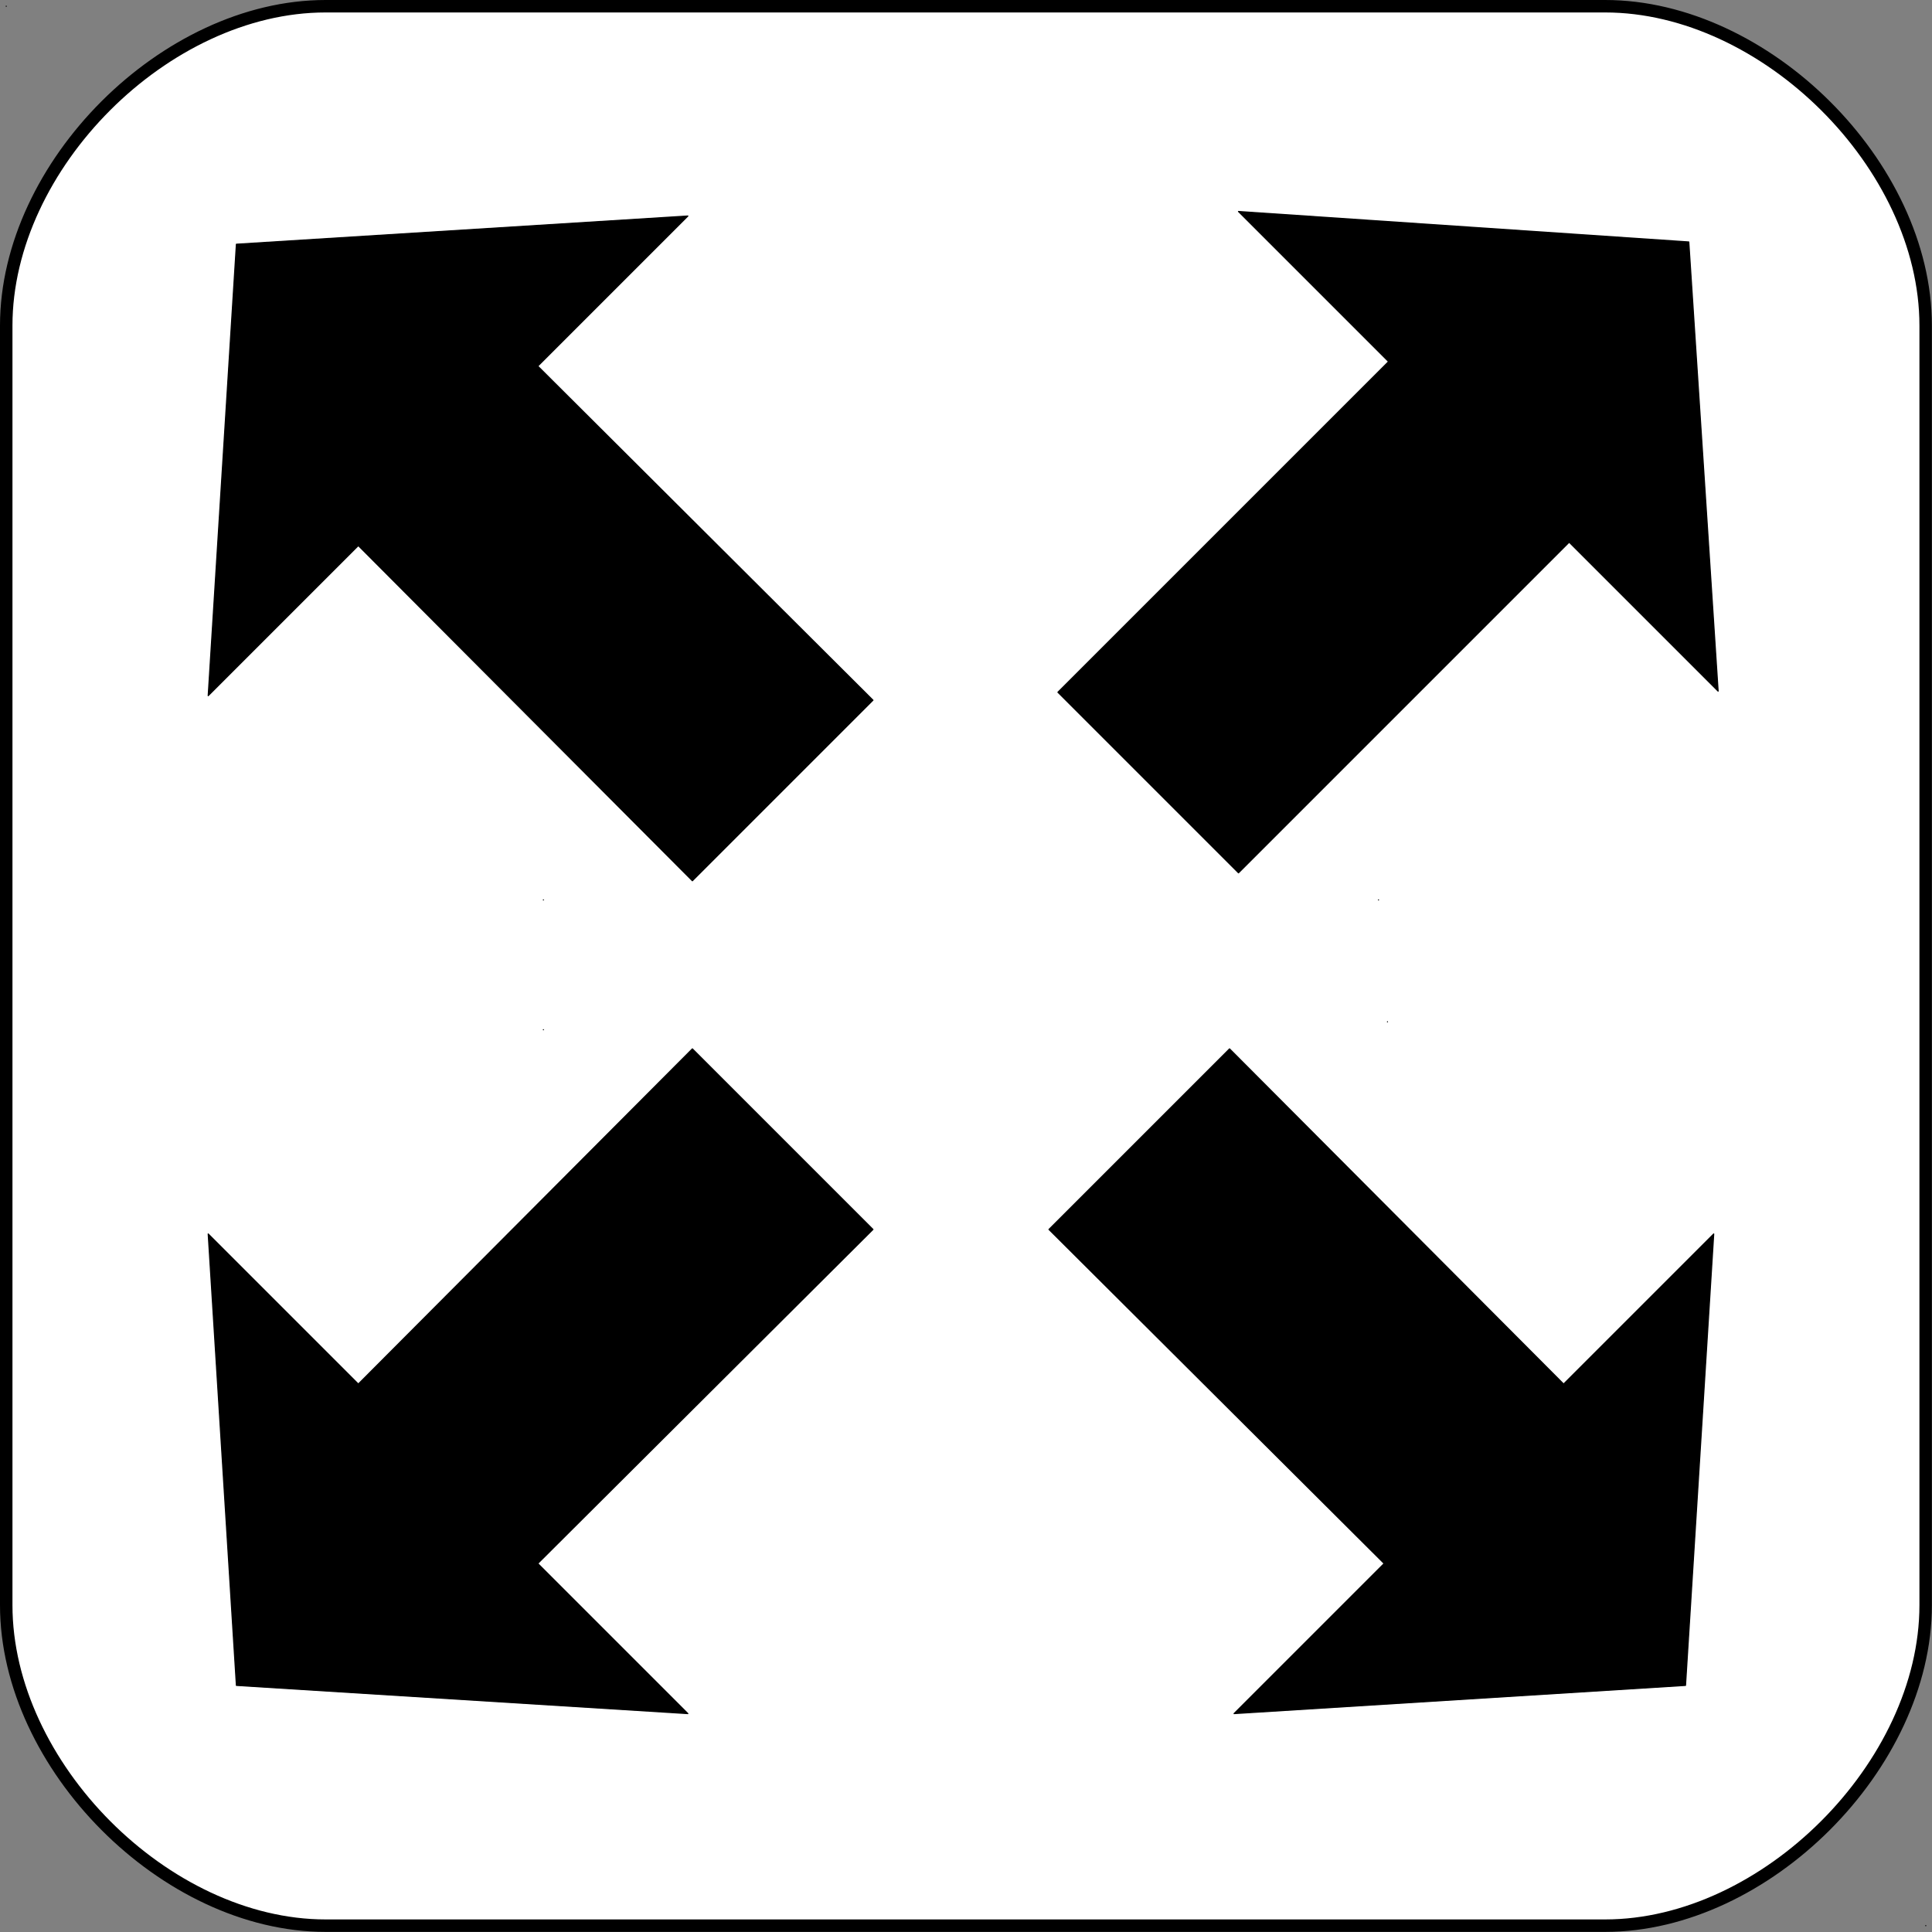 <?xml version="1.0" encoding="UTF-8" standalone="no"?>
<!-- Created with Inkscape (http://www.inkscape.org/) -->

<svg
   xmlns:dc="http://purl.org/dc/elements/1.1/"
   xmlns:cc="http://creativecommons.org/ns#"
   xmlns:rdf="http://www.w3.org/1999/02/22-rdf-syntax-ns#"
   xmlns:svg="http://www.w3.org/2000/svg"
   xmlns="http://www.w3.org/2000/svg"
   xmlns:sodipodi="http://sodipodi.sourceforge.net/DTD/sodipodi-0.dtd"
   xmlns:inkscape="http://www.inkscape.org/namespaces/inkscape"
   width="17.055mm"
   height="17.055mm"
   viewBox="0 0 17.055 17.055"
   version="1.1"
   id="svg8"
   inkscape:version="0.92.2 (5c3e80d, 2017-08-06)"
   sodipodi:docname="expand.svg">
  <rect x="0" y="0" width="17.055" height="17.055" fill="#808080" stroke="none"/>
  <defs
     id="defs2">
    <pattern
       y="0"
       x="0"
       height="6"
       width="6"
       patternUnits="userSpaceOnUse"
       id="EMFhbasepattern" />
  </defs>
  <sodipodi:namedview
     id="base"
     pagecolor="#ffffff"
     bordercolor="#666666"
     borderopacity="1.0"
     inkscape:pageopacity="0.0"
     inkscape:pageshadow="2"
     inkscape:zoom="1.979899"
     inkscape:cx="-24.258918"
     inkscape:cy="-18.289229"
     inkscape:document-units="mm"
     inkscape:current-layer="layer1"
     showgrid="false"
     inkscape:pagecheckerboard="true"
     fit-margin-top="0"
     fit-margin-left="0"
     fit-margin-right="0"
     fit-margin-bottom="0"
     inkscape:window-width="1920"
     inkscape:window-height="1017"
     inkscape:window-x="-8"
     inkscape:window-y="-8"
     inkscape:window-maximized="1" />
  <g
     inkscape:label="Calque 1"
     inkscape:groupmode="layer"
     id="layer1"
     transform="translate(-92.014,-17.106)">
    <path
       id="path818"
       d="m 94.888,17.161 c -1.415,0 -2.819,1.405 -2.819,2.819 v 11.296 c 0,1.415 1.405,2.829 2.819,2.829 h 11.296 c 1.415,0 2.829,-1.415 2.829,-2.829 V 19.98 c 0,-1.415 -1.415,-2.819 -2.829,-2.819 z m -2.819,0 z m 16.945,16.945 z"
       style="fill:#ffffff;fill-opacity:1;fill-rule:evenodd;stroke:none;stroke-width:0.265"
       inkscape:connector-curvature="0" />
    <path
       id="path820"
       d="m 94.888,17.161 c -1.415,0 -2.819,1.405 -2.819,2.819 v 11.296 c 0,1.415 1.405,2.829 2.819,2.829 h 11.296 c 1.415,0 2.829,-1.415 2.829,-2.829 V 19.98 c 0,-1.415 -1.415,-2.819 -2.829,-2.819 H 94.888"
       style="fill:none;stroke:#000000;stroke-width:0.11;stroke-linecap:round;stroke-linejoin:round;stroke-miterlimit:4;stroke-dasharray:none;stroke-opacity:1"
       inkscape:connector-curvature="0" />
    <path
       id="path822"
       d="m 92.069,17.161 v 0"
       style="fill:none;stroke:#000000;stroke-width:0.01px;stroke-linecap:round;stroke-linejoin:round;stroke-miterlimit:4;stroke-dasharray:none;stroke-opacity:1"
       inkscape:connector-curvature="0" />
    <path
       id="path824"
       d="m 109.014,34.105 v 0"
       style="fill:none;stroke:#000000;stroke-width:0.01px;stroke-linecap:round;stroke-linejoin:round;stroke-miterlimit:4;stroke-dasharray:none;stroke-opacity:1"
       inkscape:connector-curvature="0" />
    <path
       id="path826"
       d="m 102.868,26.365 2.949,2.959 1.325,-1.325 -0.249,3.985 -3.985,0.249 1.325,-1.325 -2.959,-2.949 z m 1.315,-1.315 z m 0.588,9.055 z"
       style="fill:#000000;fill-opacity:1;fill-rule:evenodd;stroke:none;stroke-width:0.265"
       inkscape:connector-curvature="0" />
    <path
       id="path828"
       d="m 102.868,26.365 2.949,2.959 1.325,-1.325 -0.249,3.985 -3.985,0.249 1.325,-1.325 -2.959,-2.949 1.594,-1.594"
       style="fill:none;stroke:#000000;stroke-width:0.01px;stroke-linecap:round;stroke-linejoin:round;stroke-miterlimit:4;stroke-dasharray:none;stroke-opacity:1"
       inkscape:connector-curvature="0" />
    <path
       id="path830"
       d="m 104.183,25.05 v 0"
       style="fill:none;stroke:#000000;stroke-width:0.01px;stroke-linecap:round;stroke-linejoin:round;stroke-miterlimit:4;stroke-dasharray:none;stroke-opacity:1"
       inkscape:connector-curvature="0" />
    <path
       id="path832"
       d="m 104.77,34.105 v 0"
       style="fill:none;stroke:#000000;stroke-width:0.01px;stroke-linecap:round;stroke-linejoin:round;stroke-miterlimit:4;stroke-dasharray:none;stroke-opacity:1"
       inkscape:connector-curvature="0" />
    <path
       id="path834"
       d="m 98.126,26.365 -2.949,2.959 -1.325,-1.325 0.249,3.985 3.985,0.249 -1.325,-1.325 2.959,-2.949 z m -1.315,-1.315 z m -0.588,9.055 z"
       style="fill:#000000;fill-opacity:1;fill-rule:evenodd;stroke:none;stroke-width:0.265"
       inkscape:connector-curvature="0" />
    <path
       id="path836"
       d="m 98.126,26.365 -2.949,2.959 -1.325,-1.325 0.249,3.985 3.985,0.249 -1.325,-1.325 2.959,-2.949 -1.594,-1.594"
       style="fill:none;stroke:#000000;stroke-width:0.01px;stroke-linecap:round;stroke-linejoin:round;stroke-miterlimit:4;stroke-dasharray:none;stroke-opacity:1"
       inkscape:connector-curvature="0" />
    <path
       id="path838"
       d="m 96.811,25.05 v 0"
       style="fill:none;stroke:#000000;stroke-width:0.01px;stroke-linecap:round;stroke-linejoin:round;stroke-miterlimit:4;stroke-dasharray:none;stroke-opacity:1"
       inkscape:connector-curvature="0" />
    <path
       id="path840"
       d="m 96.223,34.105 v 0"
       style="fill:none;stroke:#000000;stroke-width:0.01px;stroke-linecap:round;stroke-linejoin:round;stroke-miterlimit:4;stroke-dasharray:none;stroke-opacity:1"
       inkscape:connector-curvature="0" />
    <path
       id="path842"
       d="m 98.126,24.881 -2.949,-2.959 -1.325,1.325 0.249,-3.985 3.985,-0.249 -1.325,1.325 2.959,2.949 z m -1.315,1.315 z M 96.223,17.141 Z"
       style="fill:#000000;fill-opacity:1;fill-rule:evenodd;stroke:none;stroke-width:0.265"
       inkscape:connector-curvature="0" />
    <path
       id="path844"
       d="m 98.126,24.881 -2.949,-2.959 -1.325,1.325 0.249,-3.985 3.985,-0.249 -1.325,1.325 2.959,2.949 -1.594,1.594"
       style="fill:none;stroke:#000000;stroke-width:0.01px;stroke-linecap:round;stroke-linejoin:round;stroke-miterlimit:4;stroke-dasharray:none;stroke-opacity:1"
       inkscape:connector-curvature="0" />
    <path
       id="path846"
       d="m 96.811,26.196 v 0"
       style="fill:none;stroke:#000000;stroke-width:0.01px;stroke-linecap:round;stroke-linejoin:round;stroke-miterlimit:4;stroke-dasharray:none;stroke-opacity:1"
       inkscape:connector-curvature="0" />
    <path
       id="path848"
       d="m 96.223,17.141 v 0"
       style="fill:none;stroke:#000000;stroke-width:0.01px;stroke-linecap:round;stroke-linejoin:round;stroke-miterlimit:4;stroke-dasharray:none;stroke-opacity:1"
       inkscape:connector-curvature="0" />
    <path
       id="path850"
       d="m 102.947,24.811 2.919,-2.919 1.315,1.315 -0.259,-3.965 -3.975,-0.269 1.325,1.325 -2.919,2.919 z m 1.315,1.315 z m 0.538,-9.005 z"
       style="fill:#000000;fill-opacity:1;fill-rule:evenodd;stroke:none;stroke-width:0.265"
       inkscape:connector-curvature="0" />
    <path
       id="path852"
       d="m 102.947,24.811 2.919,-2.919 1.315,1.315 -0.259,-3.965 -3.975,-0.269 1.325,1.325 -2.919,2.919 1.594,1.594"
       style="fill:none;stroke:#000000;stroke-width:0.01px;stroke-linecap:round;stroke-linejoin:round;stroke-miterlimit:4;stroke-dasharray:none;stroke-opacity:1"
       inkscape:connector-curvature="0" />
    <path
       id="path854"
       d="m 104.262,26.126 v 0"
       style="fill:none;stroke:#000000;stroke-width:0.01px;stroke-linecap:round;stroke-linejoin:round;stroke-miterlimit:4;stroke-dasharray:none;stroke-opacity:1"
       inkscape:connector-curvature="0" />
    <path
       id="path856"
       d="m 104.8,17.121 v 0"
       style="fill:none;stroke:#000000;stroke-width:0.01px;stroke-linecap:round;stroke-linejoin:round;stroke-miterlimit:4;stroke-dasharray:none;stroke-opacity:1"
       inkscape:connector-curvature="0" />
  </g>
</svg>
